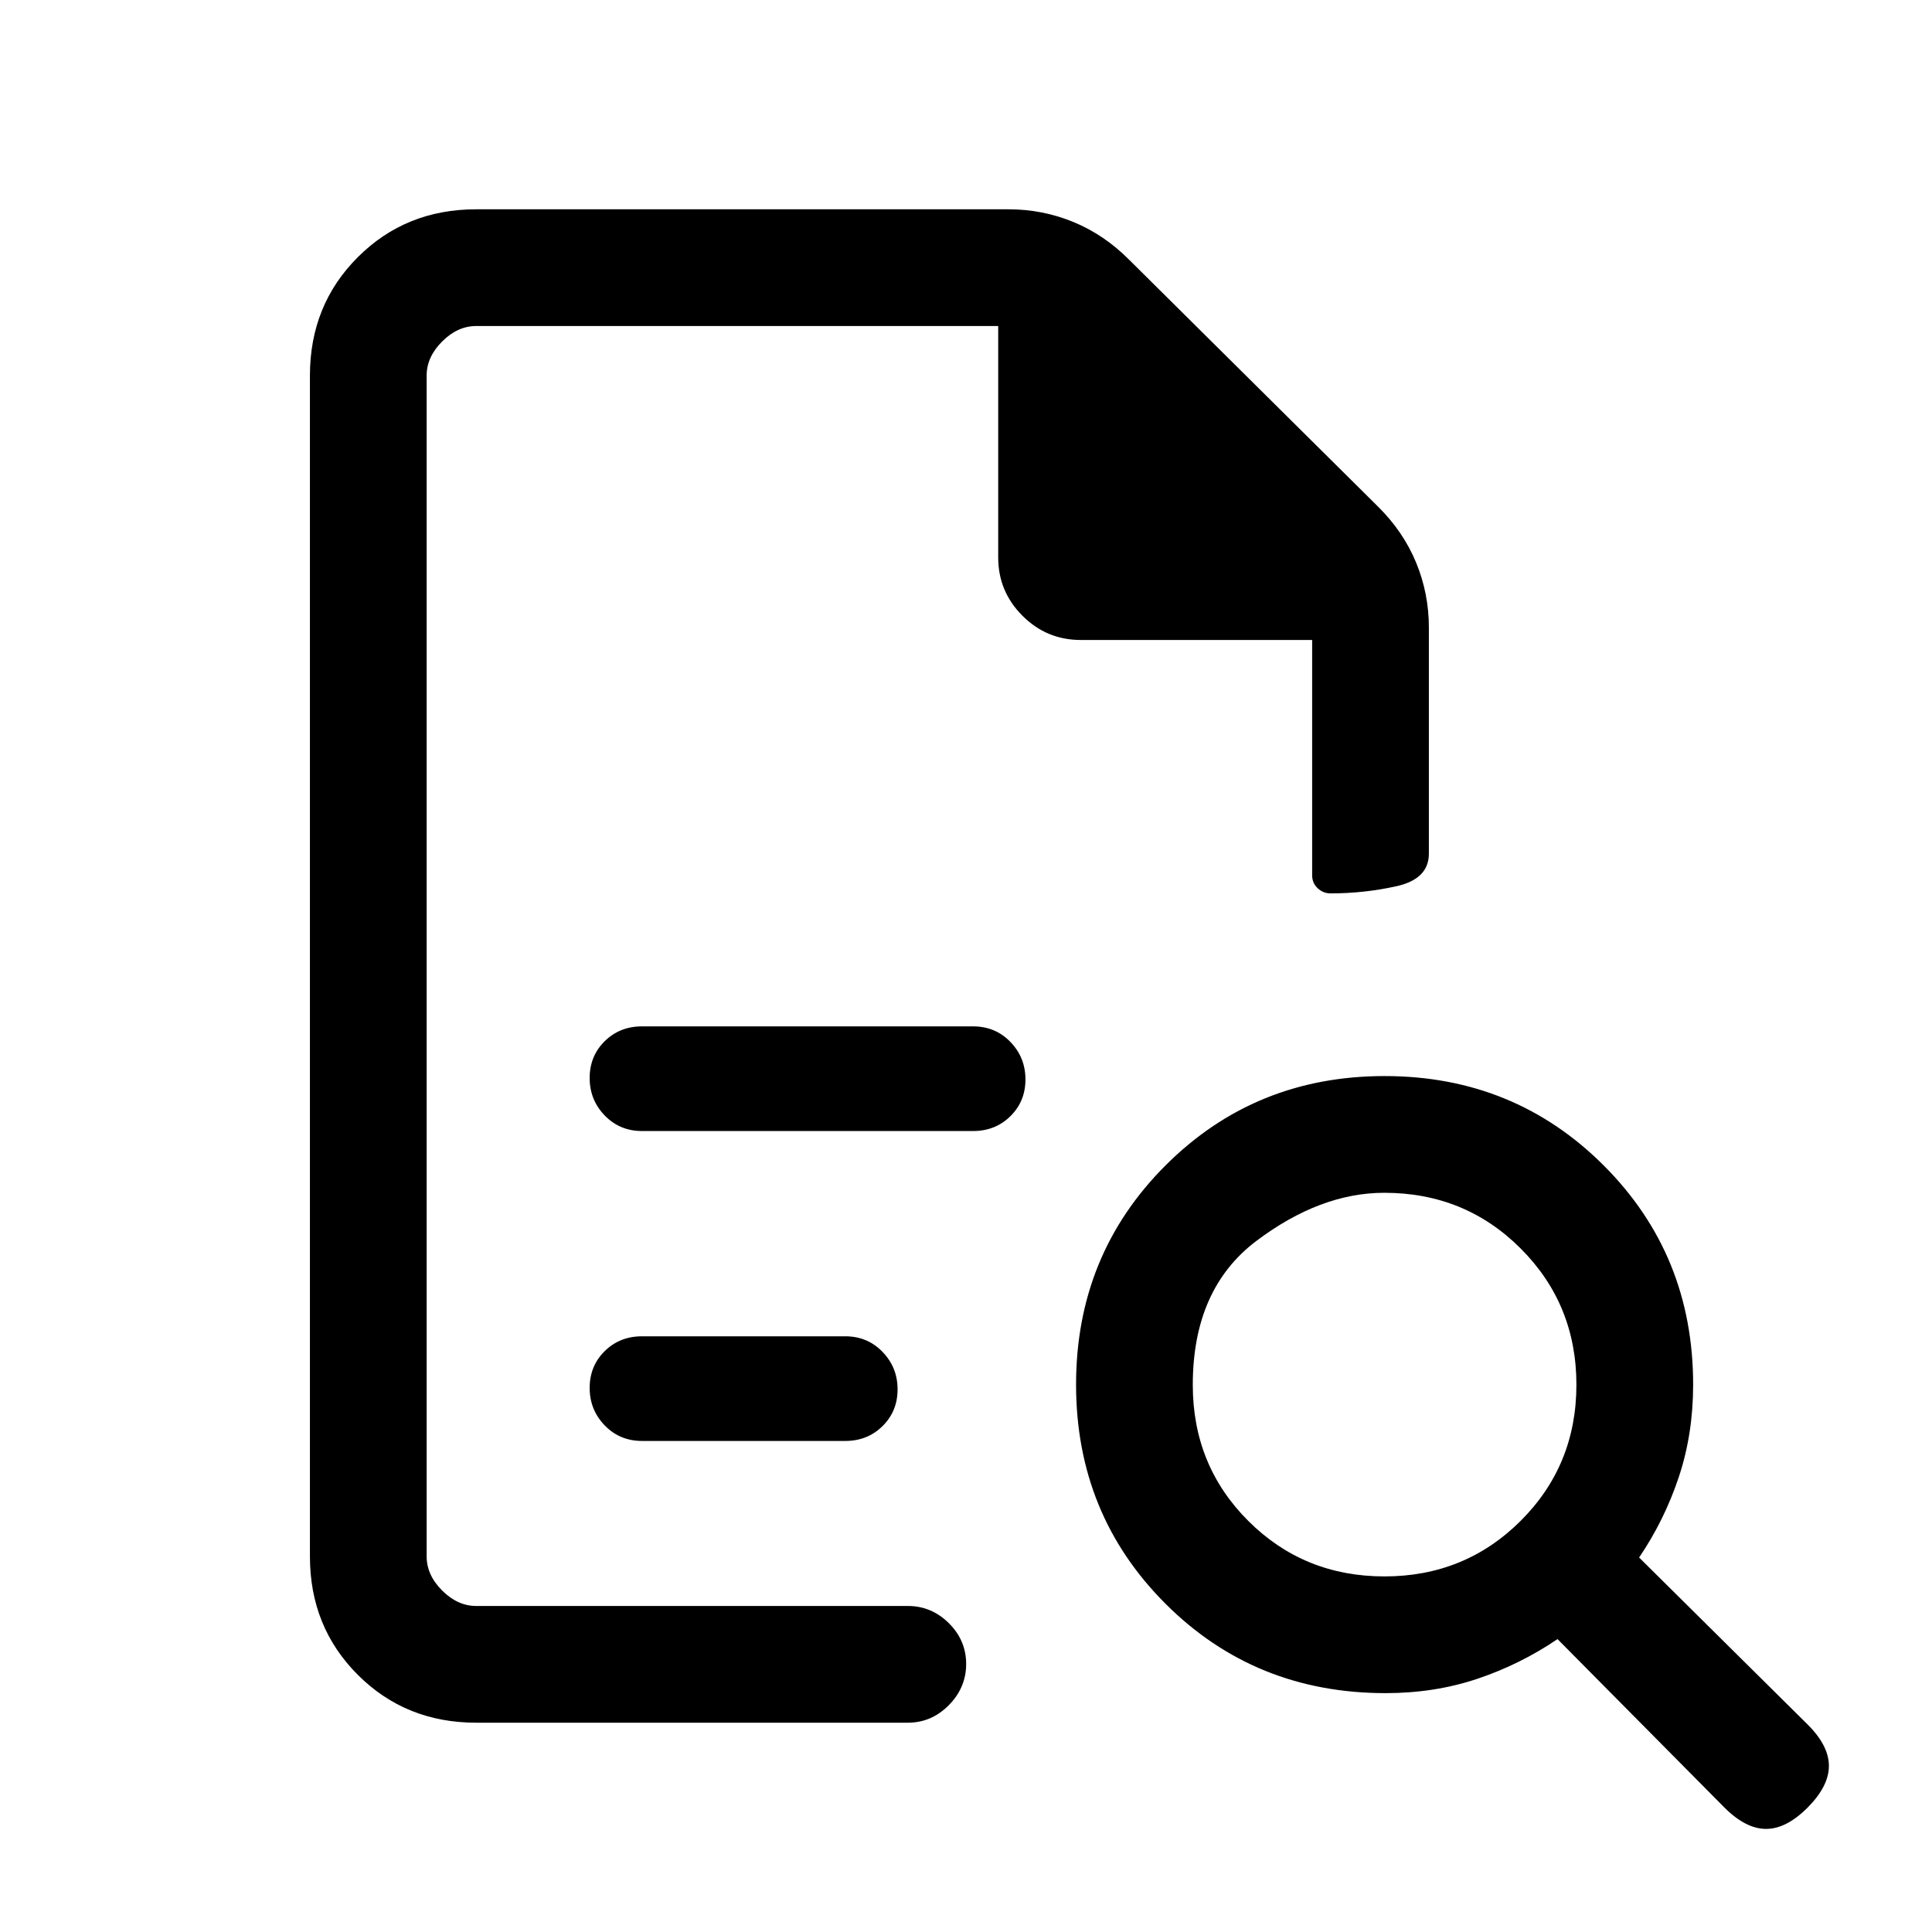 <svg xmlns="http://www.w3.org/2000/svg" height="20" viewBox="0 -960 960 960" width="20"><path d="M212-798V-162v-636 156-156Zm107 400h164.54q11.05 0 18.52-7.37 7.48-7.37 7.48-18.27 0-10.9-7.48-18.63-7.47-7.73-18.52-7.73H319q-11.05 0-18.53 7.37-7.47 7.37-7.47 18.27 0 10.9 7.47 18.63Q307.95-398 319-398Zm0 154h101q11.05 0 18.52-7.37 7.48-7.37 7.48-18.27 0-10.9-7.48-18.63Q431.05-296 420-296H319q-11.05 0-18.53 7.37-7.47 7.37-7.47 18.27 0 10.9 7.47 18.63Q307.95-244 319-244Zm-82.38 140q-35.05 0-58.83-23.79Q154-151.57 154-186.62v-586.76q0-35.05 23.79-58.83Q201.57-856 236.62-856h264.53q16.92 0 32.25 6.32 15.33 6.32 27.75 18.83l123.7 122.7q12.51 12.42 18.83 27.75 6.32 15.33 6.32 32.25v112.3q0 12.62-16.05 16.2-16.04 3.57-32.77 3.57-3.74 0-6.46-2.58-2.72-2.59-2.72-6.42V-642H536.99q-16.91 0-28.95-12.05T496-683v-115H236.62q-9.24 0-16.93 7.69-7.69 7.69-7.69 16.93v586.76q0 9.24 7.69 16.93 7.69 7.69 16.93 7.69h214.46q11.8 0 20.4 8.55 8.6 8.54 8.6 20.27 0 11.72-8.6 20.45-8.6 8.73-20.4 8.73H236.62Zm451.31-72.69q39.99 0 67.69-27.62 27.69-27.62 27.69-67.62 0-39.99-27.69-67.69-27.68-27.69-67.77-27.69-31.77 0-63.47 23.85-31.69 23.84-31.69 71.61 0 40.09 27.62 67.63 27.62 27.53 67.62 27.53ZM898.21-61.85q-10.56 10.62-20.66 10.62-10.09 0-20.7-10.62l-82.93-83.69Q755.46-133 734.2-125.85q-21.26 7.16-45.7 7.16-64.96 0-109.38-44.43-44.43-44.42-44.43-108.88t44.43-108.88q44.42-44.43 108.88-44.43t108.88 44.43q44.43 44.42 44.43 108.88 0 24.61-7.16 46.04-7.15 21.42-19.69 39.88l83.69 82.93q10.62 10.54 10.62 20.62 0 10.07-10.56 20.68Z"/></svg>